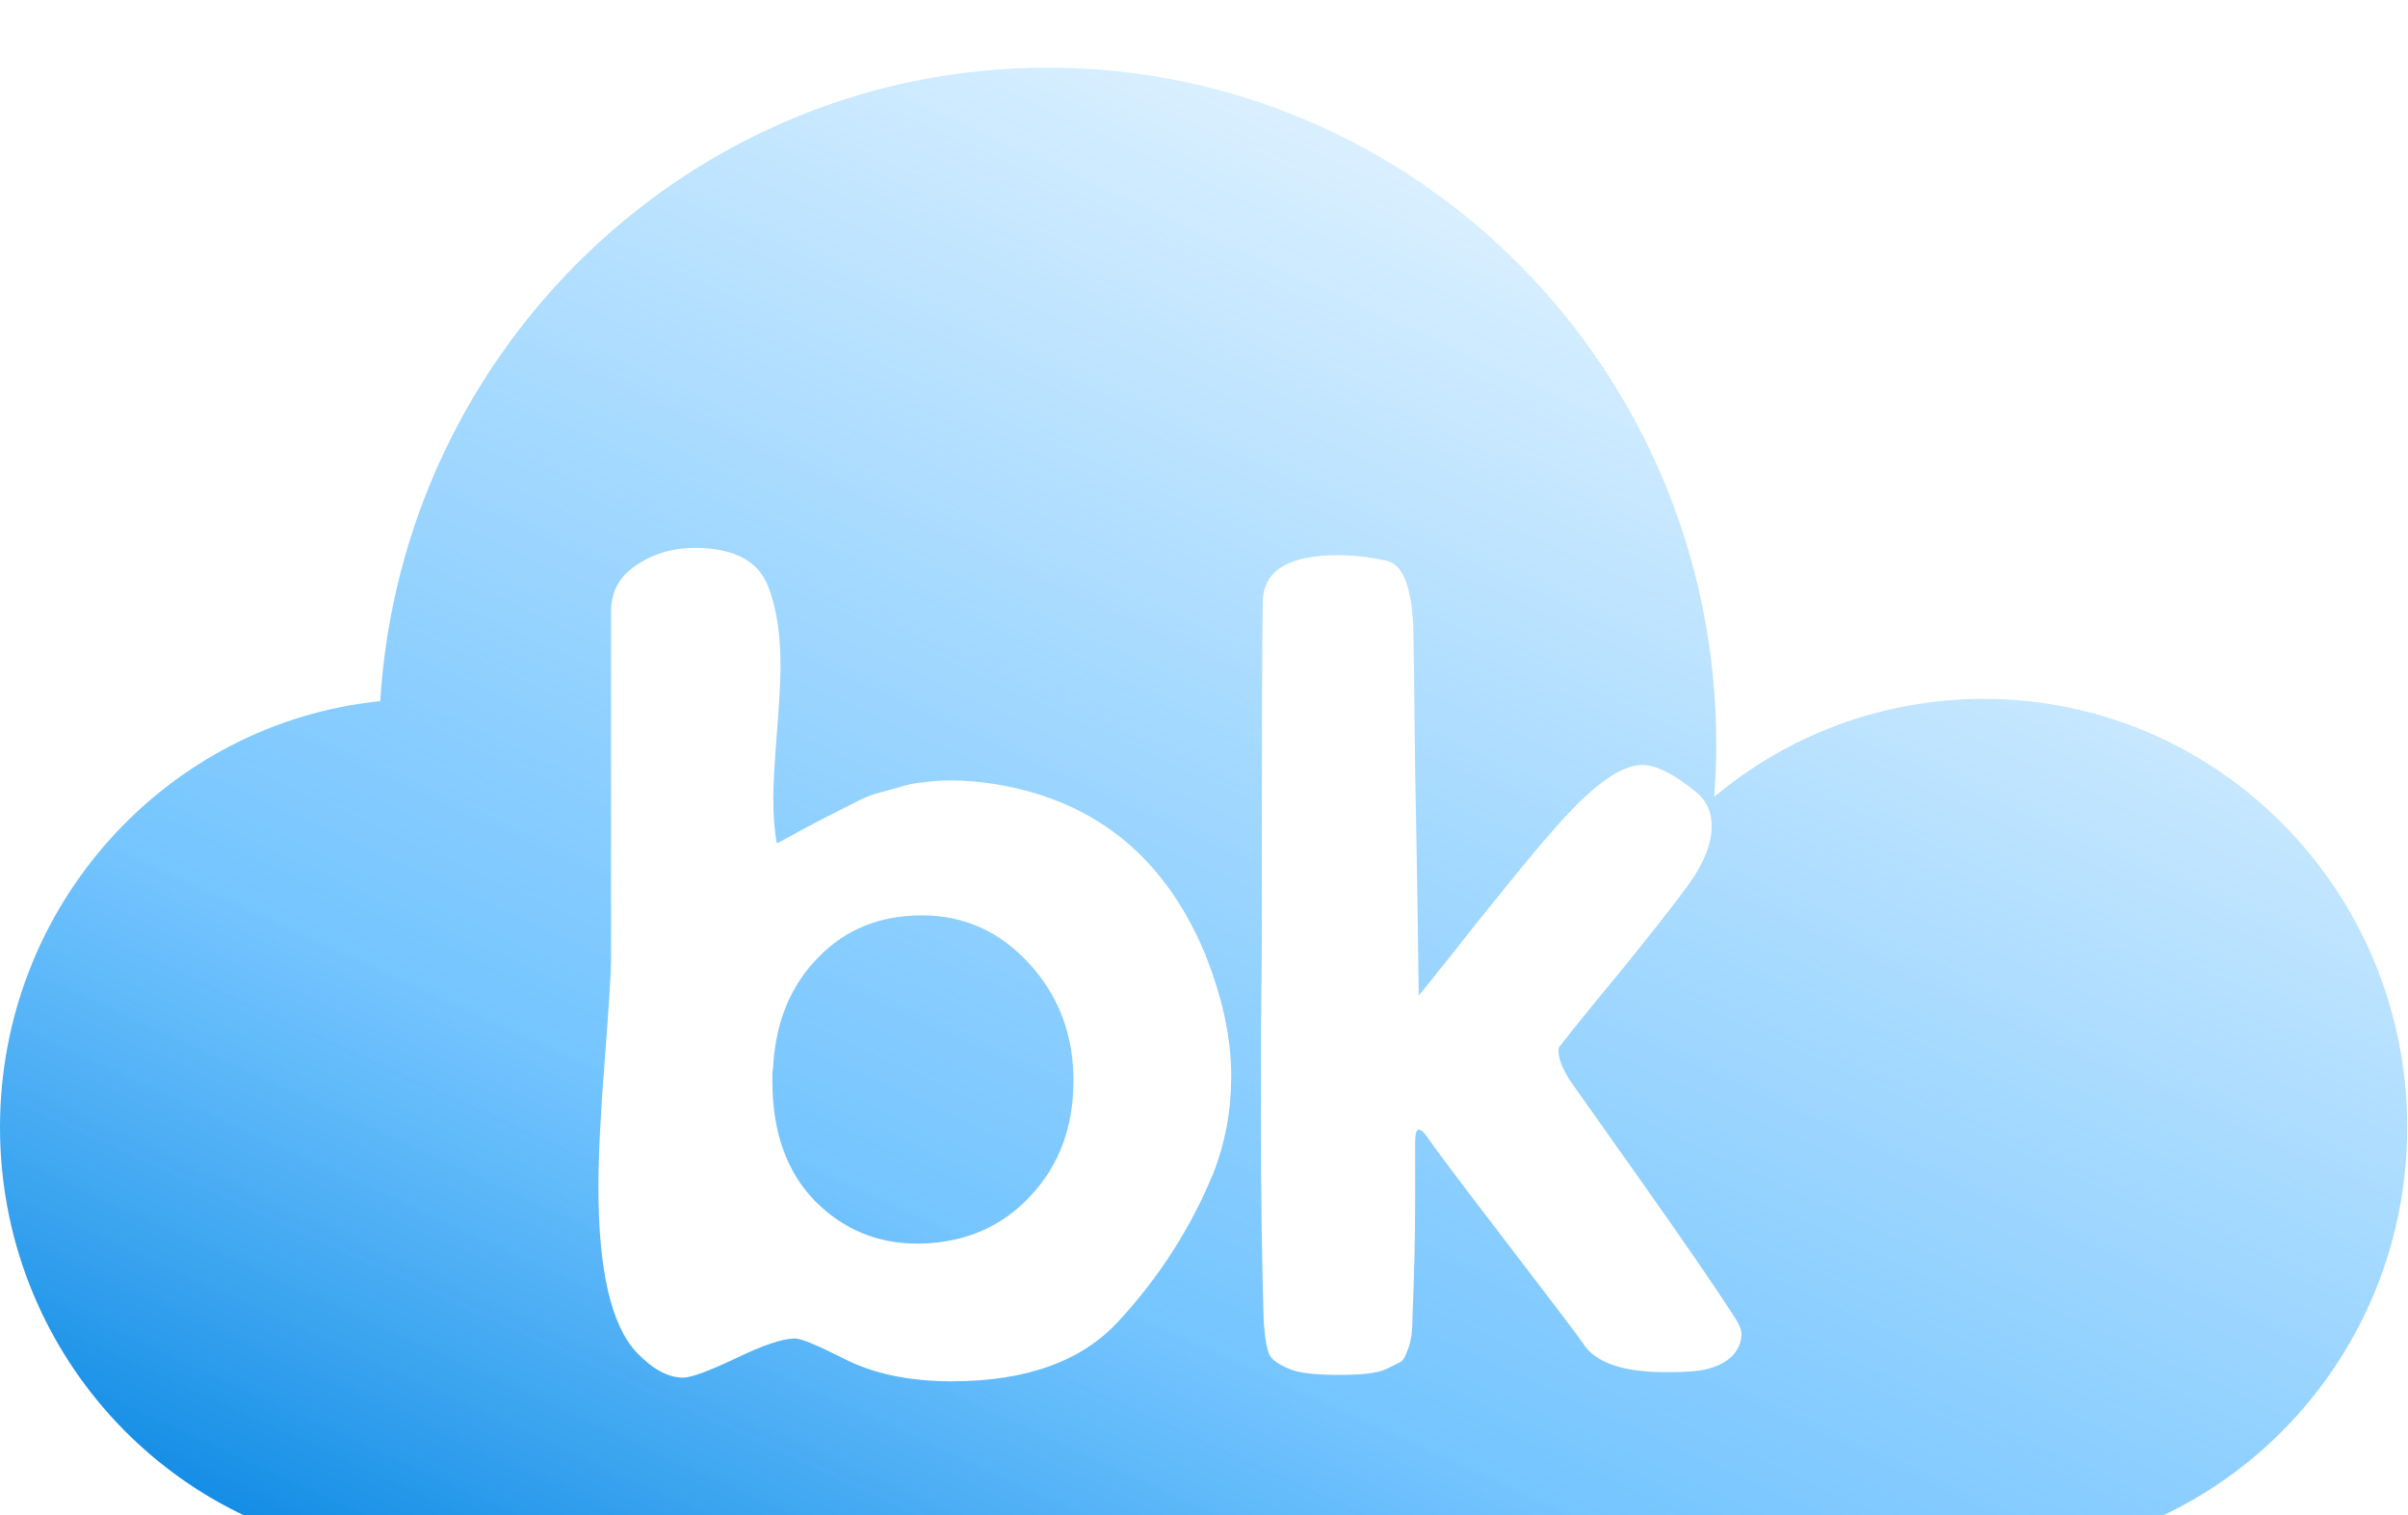 <svg width="89" height="56" viewBox="0 0 89 56" fill="none" xmlns="http://www.w3.org/2000/svg">
<g filter="url(#filter0_bi_5646_6113)">
<path fill-rule="evenodd" clip-rule="evenodd" d="M63.358 27.452C63.408 26.808 63.433 26.157 63.433 25.5C63.433 11.693 52.368 0.5 38.719 0.5C25.596 0.5 14.862 10.846 14.053 23.915C6.16 24.725 0 31.468 0 39.667C0 47.848 6.135 54.581 14.005 55.413V55.5H15.652H73.318H74.142V55.478C82.404 55.045 88.971 48.132 88.971 39.667C88.971 30.922 81.963 23.833 73.318 23.833C69.535 23.833 66.065 25.191 63.358 27.452ZM34.078 31.835C35.633 31.835 36.955 32.43 38.043 33.621C39.132 34.812 39.676 36.25 39.676 37.935C39.676 39.665 39.143 41.092 38.077 42.215C37.032 43.339 35.689 43.923 34.045 43.968H33.912C32.424 43.968 31.158 43.44 30.114 42.384C29.07 41.305 28.548 39.834 28.548 37.969V37.665C28.57 37.508 28.581 37.396 28.581 37.328C28.692 35.711 29.247 34.396 30.247 33.385C31.246 32.351 32.524 31.835 34.078 31.835ZM27.182 48.214C28.203 47.72 28.936 47.473 29.381 47.473C29.603 47.473 30.203 47.72 31.18 48.214C32.268 48.776 33.601 49.057 35.178 49.057C37.954 49.057 40.02 48.304 41.375 46.799C42.863 45.181 44.018 43.372 44.84 41.373C45.284 40.249 45.506 39.047 45.506 37.766C45.506 36.351 45.173 34.823 44.507 33.183C42.974 29.565 40.32 27.487 36.544 26.948C36.033 26.88 35.567 26.847 35.145 26.847C34.811 26.847 34.478 26.869 34.145 26.914C33.834 26.936 33.512 27.004 33.179 27.116C32.846 27.206 32.557 27.285 32.313 27.352C32.09 27.42 31.791 27.554 31.413 27.757L30.613 28.161C30.436 28.251 30.114 28.419 29.647 28.667C29.203 28.914 28.892 29.082 28.714 29.172C28.625 28.723 28.581 28.172 28.581 27.521C28.581 27.004 28.625 26.195 28.714 25.094C28.803 23.971 28.848 23.139 28.848 22.6C28.848 21.454 28.703 20.499 28.414 19.735C28.059 18.747 27.148 18.252 25.682 18.252C24.861 18.252 24.139 18.466 23.517 18.893C22.895 19.297 22.584 19.87 22.584 20.612V33.419C22.584 33.935 22.506 35.194 22.351 37.193C22.195 39.171 22.117 40.732 22.117 41.878C22.117 44.934 22.584 46.967 23.517 47.978C24.116 48.608 24.694 48.922 25.249 48.922C25.538 48.922 26.182 48.686 27.182 48.214ZM46.639 27.453V32.273C46.639 32.969 46.628 34.25 46.606 36.115V39.923C46.606 42.215 46.639 44.518 46.706 46.832C46.75 47.484 46.828 47.911 46.939 48.113C47.05 48.293 47.305 48.461 47.705 48.619C48.038 48.754 48.638 48.821 49.504 48.821C50.326 48.821 50.893 48.754 51.203 48.619C51.537 48.461 51.737 48.36 51.803 48.315C51.87 48.27 51.948 48.124 52.036 47.877C52.148 47.608 52.203 47.226 52.203 46.731C52.27 45.181 52.303 43.766 52.303 42.485V40.26C52.303 39.923 52.347 39.755 52.436 39.755C52.525 39.755 52.636 39.856 52.77 40.058C53.08 40.508 54.08 41.833 55.768 44.035C57.456 46.237 58.367 47.439 58.5 47.641C58.944 48.36 59.966 48.72 61.565 48.72C62.276 48.72 62.765 48.686 63.031 48.619C63.431 48.529 63.753 48.371 63.997 48.147C64.242 47.9 64.364 47.619 64.364 47.304C64.364 47.147 64.275 46.934 64.097 46.664C63.387 45.563 62.221 43.867 60.599 41.575C58.978 39.283 58.111 38.058 58 37.901C57.734 37.474 57.6 37.115 57.6 36.823C57.6 36.755 57.623 36.699 57.667 36.654C58.045 36.16 58.8 35.227 59.933 33.857C61.066 32.464 61.91 31.385 62.465 30.621C62.998 29.857 63.264 29.161 63.264 28.532C63.264 28.015 63.076 27.599 62.698 27.285C61.876 26.611 61.21 26.274 60.699 26.274C60.099 26.274 59.333 26.723 58.4 27.622C57.889 28.116 57.145 28.959 56.168 30.149C55.213 31.318 54.358 32.385 53.602 33.351C52.847 34.295 52.459 34.778 52.436 34.8C52.436 34.756 52.425 33.924 52.403 32.306C52.381 30.689 52.347 28.745 52.303 26.476C52.281 24.184 52.259 22.42 52.236 21.184C52.17 19.657 51.837 18.837 51.237 18.724C50.615 18.589 50.015 18.522 49.438 18.522C47.616 18.522 46.695 19.095 46.672 20.241C46.65 21.836 46.639 24.24 46.639 27.453Z" fill="url(#paint0_linear_5646_6113)"/>
</g>
<defs>
<filter id="filter0_bi_5646_6113" x="-7" y="-6.5" width="102.971" height="69" filterUnits="userSpaceOnUse" color-interpolation-filters="sRGB">
<feFlood flood-opacity="0" result="BackgroundImageFix"/>
<feGaussianBlur in="BackgroundImageFix" stdDeviation="3.5"/>
<feComposite in2="SourceAlpha" operator="in" result="effect1_backgroundBlur_5646_6113"/>
<feBlend mode="normal" in="SourceGraphic" in2="effect1_backgroundBlur_5646_6113" result="shape"/>
<feColorMatrix in="SourceAlpha" type="matrix" values="0 0 0 0 0 0 0 0 0 0 0 0 0 0 0 0 0 0 127 0" result="hardAlpha"/>
<feOffset dy="2"/>
<feGaussianBlur stdDeviation="4"/>
<feComposite in2="hardAlpha" operator="arithmetic" k2="-1" k3="1"/>
<feColorMatrix type="matrix" values="0 0 0 0 0 0 0 0 0 0.82 0 0 0 0 1 0 0 0 0.25 0"/>
<feBlend mode="normal" in2="shape" result="effect2_innerShadow_5646_6113"/>
</filter>
<linearGradient id="paint0_linear_5646_6113" x1="46.133" y1="75.083" x2="80.139" y2="0.794" gradientUnits="userSpaceOnUse">
<stop stop-color="#0082DF"/>
<stop offset="0.3" stop-color="#48B2FF" stop-opacity="0.75"/>
<stop offset="1" stop-color="#3BADFF" stop-opacity="0"/>
</linearGradient>
</defs>
</svg>
